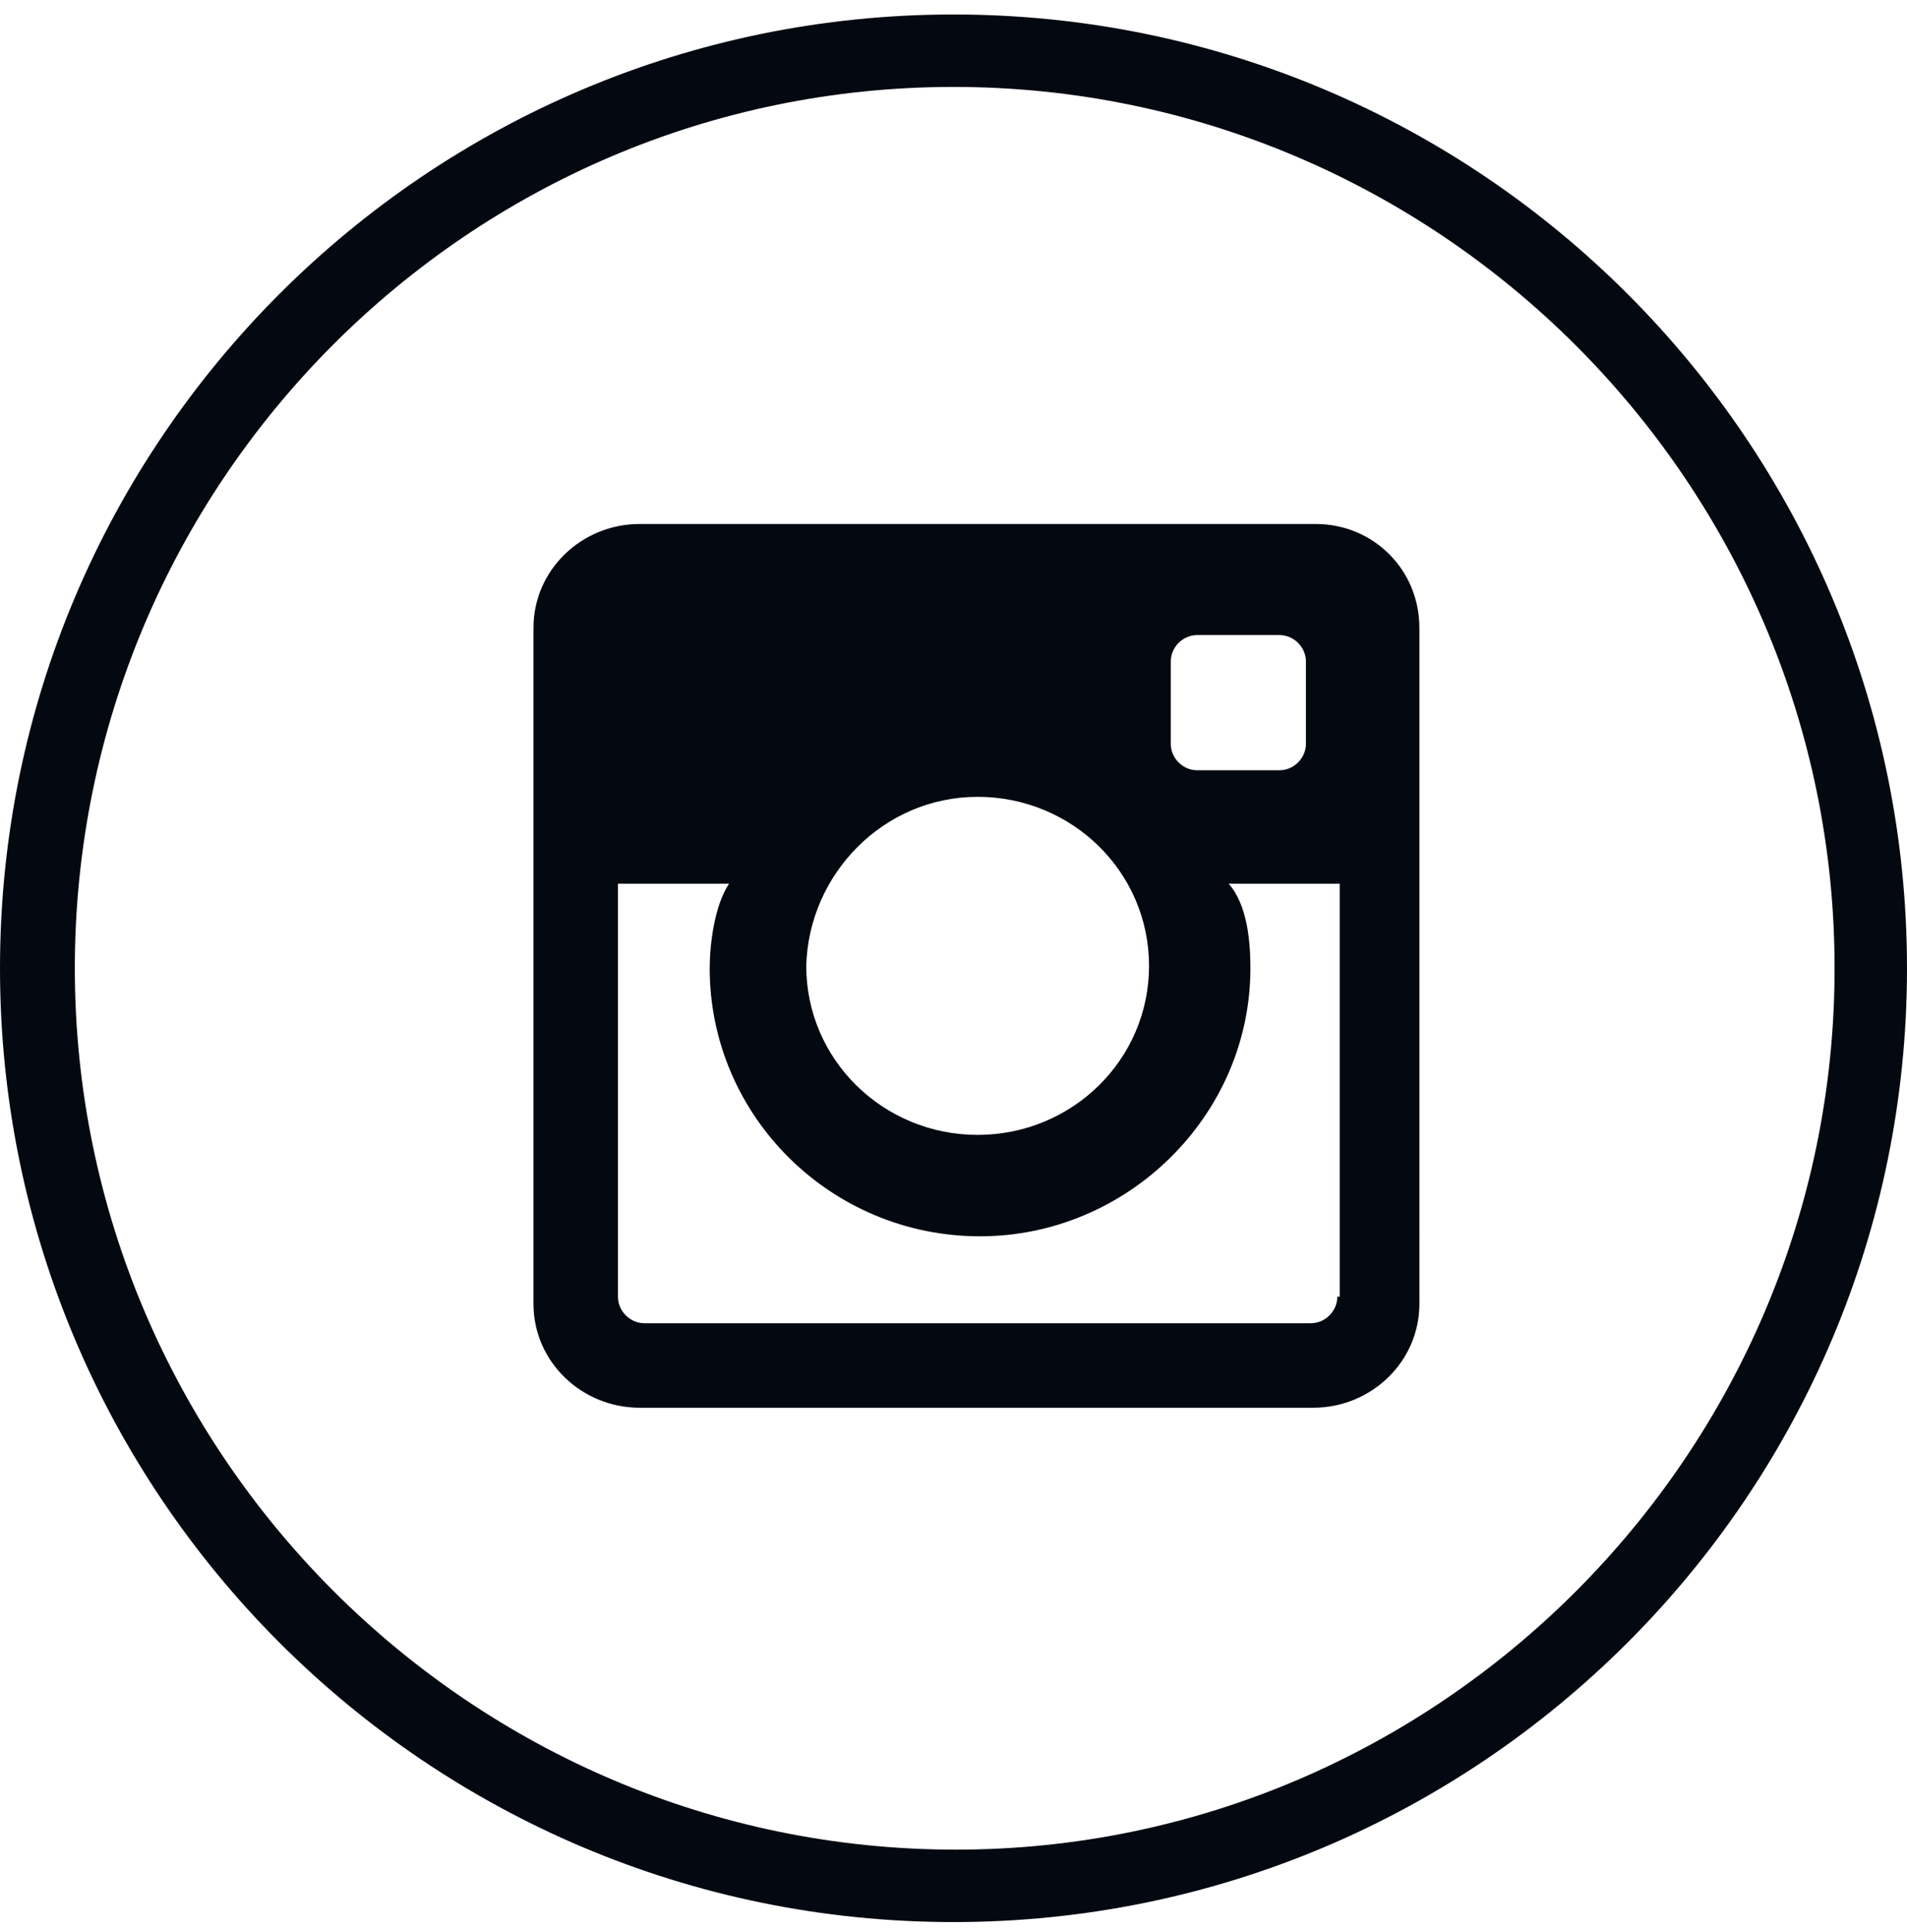 <?xml version="1.0" encoding="utf-8"?>
<!-- Generator: Adobe Illustrator 22.0.1, SVG Export Plug-In . SVG Version: 6.00 Build 0)  -->
<svg version="1.1" id="Layer_1" xmlns="http://www.w3.org/2000/svg" xmlns:xlink="http://www.w3.org/1999/xlink" x="0px" y="0px"
	 viewBox="0 0 79 80" style="enable-background:new 0 0 79 80;" xml:space="preserve">
<style type="text/css">
	.st0{fill:#040911;}
</style>
<title>Instagram</title>
<desc>Created with Sketch.</desc>
<g id="SOCIAL-ICONS-SKETCH" transform="translate(-911, -828)">
	<g id="CIRCLE-KO" transform="translate(140, 827)">
		<g id="Instagram" transform="translate(771, 1)">
			<path id="Instagram-Circle" class="st0" d="M39.5,79.6c-21.8,0-39.5-17.7-39.5-39.5c0-21.8,17.7-39.5,39.5-39.5
				C61.3,0.6,79,18.3,79,40.1C79,61.9,61.3,79.6,39.5,79.6L39.5,79.6z M39.5,3.6C19.4,3.6,3.1,20,3.1,40.1
				c0,20.1,16.4,36.5,36.5,36.5C59.6,76.6,76,60.2,76,40.1C76,20,59.6,3.6,39.5,3.6L39.5,3.6z"/>
			<path class="st0" d="M54.5,21.7H26.5c-2.4,0-4.4,1.9-4.4,4.3v28c0,2.4,2,4.3,4.4,4.3h27.9c2.4,0,4.4-1.9,4.4-4.3V26
				C58.8,23.6,56.9,21.7,54.5,21.7L54.5,21.7z M48.5,27.4c0-0.6,0.5-1.1,1.1-1.1h3.4c0.6,0,1.1,0.5,1.1,1.1v3.4
				c0,0.6-0.5,1.1-1.1,1.1h-3.4c-0.6,0-1.1-0.5-1.1-1.1V27.4L48.5,27.4z M40.5,33c3.9,0,7.1,3.1,7.1,7c0,3.9-3.2,7-7.1,7
				c-3.9,0-7.1-3.1-7.1-7C33.5,36.2,36.6,33,40.5,33L40.5,33z M55.4,53.7c0,0.6-0.5,1.1-1.1,1.1H26.7c-0.6,0-1.1-0.5-1.1-1.1V36.6
				h4.6c-0.6,0.9-0.8,2.5-0.8,3.5c0,6.1,5,11.1,11.2,11.1c6.1,0,11.2-5,11.2-11.1c0-1-0.1-2.6-0.9-3.5h4.6V53.7L55.4,53.7z"/>
		</g>
	</g>
</g>
</svg>
